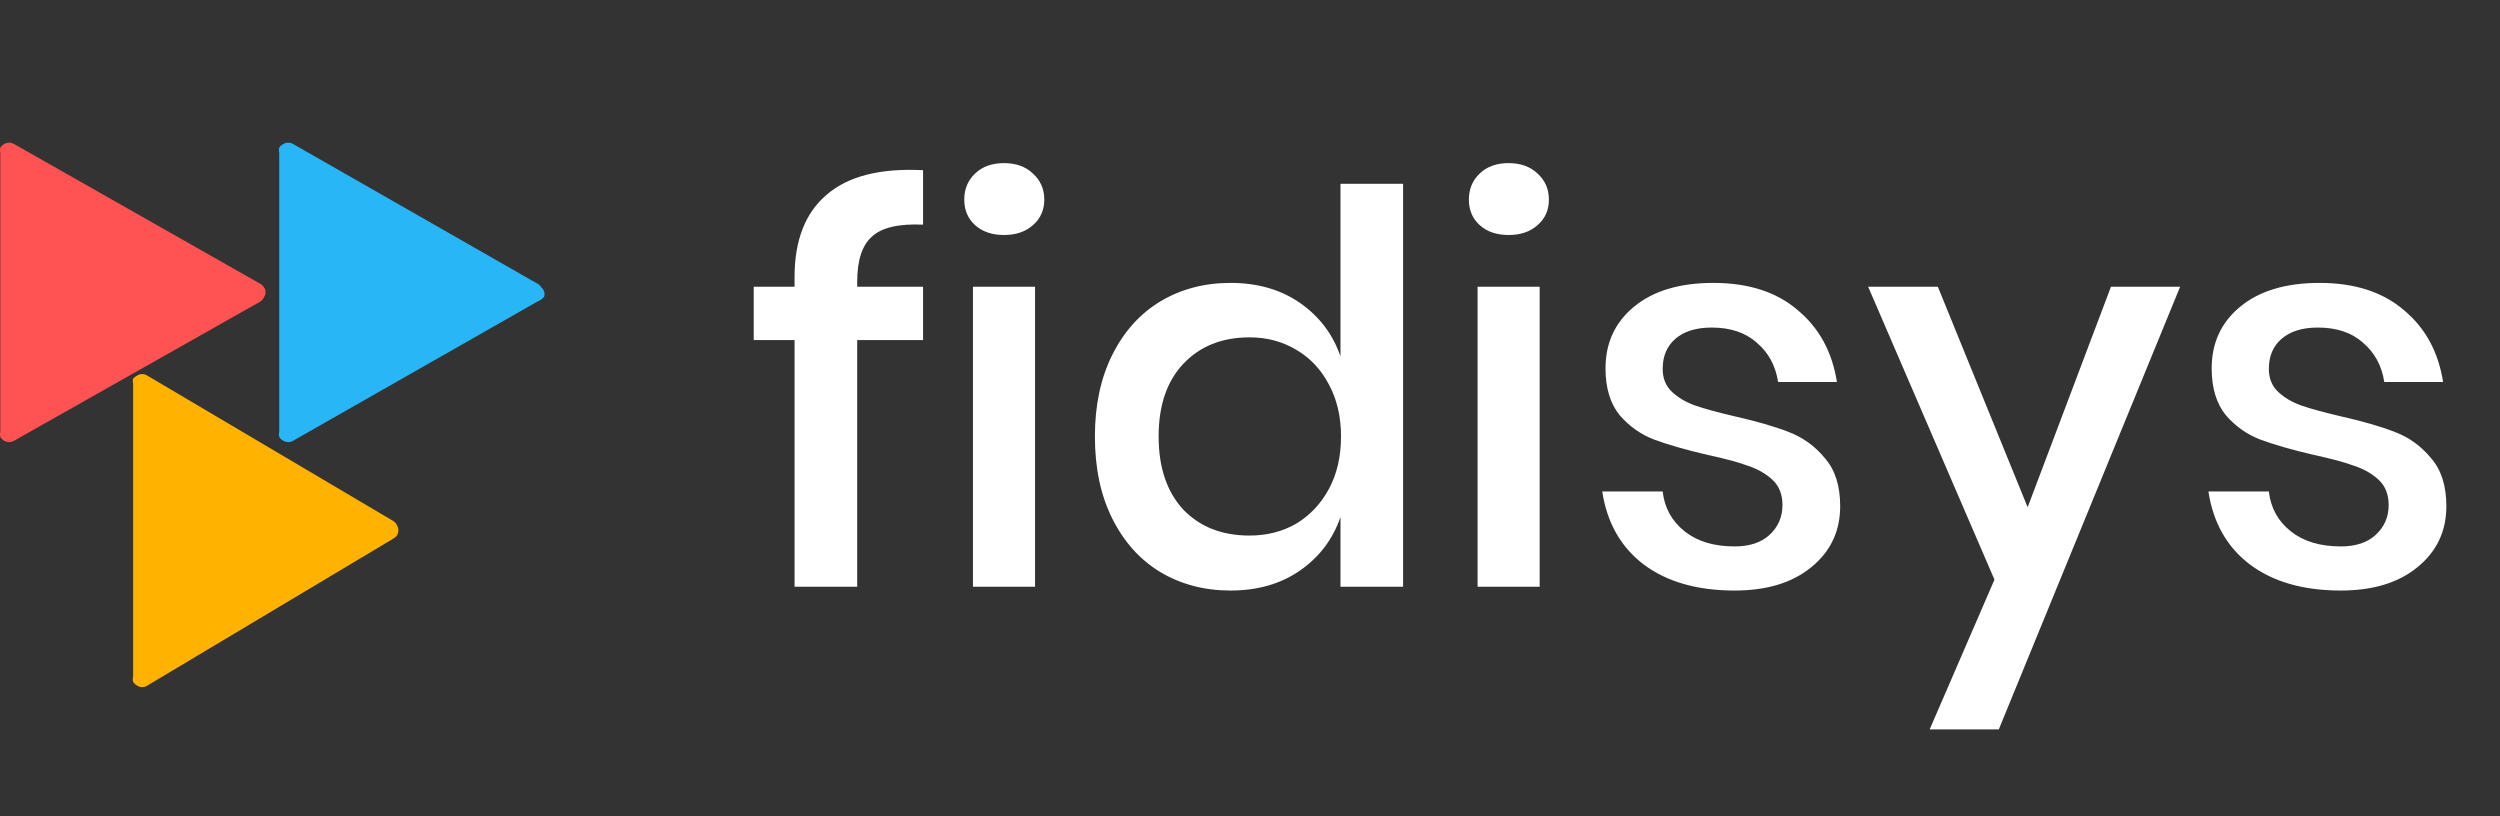 <svg width="98" height="32" viewBox="0 0 98 32" fill="none" xmlns="http://www.w3.org/2000/svg">
<rect x="0" y="0" width="98" height="32" fill="#333333" stroke="none"/>
<path d="M21.072 11.818L11.5 17.272C11.44 17.311 11.371 17.331 11.3 17.331C11.228 17.331 11.159 17.311 11.099 17.272C11.032 17.241 10.977 17.187 10.946 17.12C10.928 17.055 10.928 16.987 10.946 16.922V5.99C10.928 5.925 10.928 5.856 10.946 5.791C10.982 5.73 11.035 5.682 11.099 5.651C11.159 5.613 11.228 5.592 11.3 5.592C11.371 5.592 11.44 5.613 11.5 5.651L21.084 11.129C21.142 11.163 21.191 11.211 21.225 11.269C21.276 11.312 21.312 11.369 21.331 11.432C21.349 11.497 21.349 11.566 21.331 11.631C21.265 11.716 21.175 11.781 21.072 11.818V11.818Z" fill="#29B6F6"/>
<path d="M15.415 21.116L5.776 26.874C5.716 26.915 5.646 26.936 5.574 26.936C5.503 26.936 5.433 26.915 5.373 26.874C5.311 26.839 5.258 26.789 5.219 26.729C5.201 26.661 5.201 26.59 5.219 26.522V15.053C5.202 14.985 5.202 14.914 5.219 14.846C5.26 14.795 5.313 14.753 5.373 14.725C5.433 14.685 5.503 14.663 5.574 14.663C5.646 14.663 5.716 14.685 5.776 14.725L15.415 20.423C15.476 20.46 15.526 20.515 15.557 20.581C15.596 20.642 15.617 20.714 15.617 20.788C15.617 20.861 15.596 20.933 15.557 20.994C15.519 21.045 15.471 21.087 15.415 21.116Z" fill="#FFB300"/>
<path d="M10.21 11.818L0.559 17.273C0.498 17.309 0.429 17.33 0.357 17.331C0.286 17.33 0.216 17.309 0.155 17.273C0.093 17.237 0.044 17.184 0.013 17.121C-0.004 17.056 -0.004 16.988 0.013 16.922V5.989C-0.004 5.924 -0.004 5.856 0.013 5.79C0.048 5.733 0.097 5.684 0.155 5.65C0.216 5.614 0.286 5.593 0.357 5.592C0.429 5.593 0.498 5.614 0.559 5.65L10.21 11.129C10.269 11.163 10.318 11.211 10.352 11.269C10.387 11.317 10.407 11.374 10.412 11.432C10.414 11.507 10.394 11.58 10.352 11.643C10.323 11.713 10.274 11.774 10.21 11.818Z" fill="#FF5252"/>
<path d="M36.184 8.806C35.231 8.763 34.562 8.92 34.178 9.276C33.794 9.617 33.602 10.208 33.602 11.047V11.239H36.184V13.331H33.602V23H31.147V13.331H29.546V11.239H31.147V10.855C31.147 9.418 31.567 8.344 32.407 7.632C33.246 6.906 34.505 6.586 36.184 6.672V8.806ZM37.799 7.824C37.799 7.412 37.941 7.07 38.226 6.8C38.51 6.529 38.887 6.394 39.357 6.394C39.826 6.394 40.203 6.529 40.488 6.8C40.787 7.07 40.936 7.412 40.936 7.824C40.936 8.237 40.787 8.571 40.488 8.827C40.203 9.083 39.826 9.212 39.357 9.212C38.887 9.212 38.51 9.083 38.226 8.827C37.941 8.571 37.799 8.237 37.799 7.824ZM40.574 11.239V23H38.14V11.239H40.574ZM48.235 11.09C49.302 11.09 50.213 11.353 50.967 11.88C51.721 12.406 52.248 13.103 52.547 13.971V7.205H55.001V23H52.547V20.268C52.248 21.136 51.721 21.833 50.967 22.36C50.213 22.886 49.302 23.149 48.235 23.149C47.211 23.149 46.293 22.907 45.482 22.424C44.685 21.94 44.059 21.242 43.603 20.332C43.148 19.421 42.92 18.347 42.92 17.109C42.92 15.885 43.148 14.818 43.603 13.907C44.059 12.997 44.685 12.299 45.482 11.816C46.293 11.332 47.211 11.09 48.235 11.09ZM48.982 13.224C47.901 13.224 47.033 13.573 46.378 14.27C45.738 14.953 45.418 15.899 45.418 17.109C45.418 18.318 45.738 19.272 46.378 19.969C47.033 20.652 47.901 20.994 48.982 20.994C49.665 20.994 50.277 20.837 50.818 20.524C51.358 20.197 51.785 19.741 52.098 19.158C52.411 18.575 52.568 17.892 52.568 17.109C52.568 16.34 52.411 15.665 52.098 15.081C51.785 14.484 51.358 14.028 50.818 13.715C50.277 13.388 49.665 13.224 48.982 13.224ZM57.58 7.824C57.58 7.412 57.722 7.07 58.007 6.8C58.291 6.529 58.668 6.394 59.138 6.394C59.607 6.394 59.984 6.529 60.269 6.8C60.568 7.07 60.717 7.412 60.717 7.824C60.717 8.237 60.568 8.571 60.269 8.827C59.984 9.083 59.607 9.212 59.138 9.212C58.668 9.212 58.291 9.083 58.007 8.827C57.722 8.571 57.58 8.237 57.58 7.824ZM60.354 11.239V23H57.921V11.239H60.354ZM67.162 11.09C68.542 11.09 69.645 11.446 70.47 12.157C71.31 12.854 71.822 13.793 72.007 14.975H69.702C69.602 14.334 69.325 13.822 68.87 13.438C68.428 13.039 67.838 12.84 67.098 12.84C66.486 12.84 66.01 12.989 65.668 13.288C65.341 13.573 65.177 13.964 65.177 14.462C65.177 14.832 65.298 15.131 65.54 15.359C65.782 15.586 66.081 15.764 66.436 15.892C66.806 16.02 67.326 16.163 67.995 16.319C68.877 16.518 69.588 16.725 70.129 16.938C70.684 17.152 71.153 17.493 71.538 17.963C71.936 18.418 72.135 19.044 72.135 19.841C72.135 20.823 71.758 21.62 71.004 22.232C70.264 22.843 69.261 23.149 67.995 23.149C66.529 23.149 65.341 22.808 64.43 22.125C63.534 21.442 62.993 20.488 62.808 19.265H65.177C65.248 19.905 65.533 20.424 66.031 20.823C66.529 21.221 67.183 21.42 67.995 21.42C68.578 21.42 69.033 21.271 69.361 20.972C69.702 20.659 69.873 20.268 69.873 19.798C69.873 19.386 69.745 19.058 69.489 18.816C69.233 18.575 68.912 18.39 68.528 18.262C68.144 18.119 67.617 17.977 66.949 17.835C66.095 17.635 65.398 17.436 64.857 17.237C64.33 17.038 63.875 16.718 63.491 16.276C63.121 15.821 62.936 15.209 62.936 14.441C62.936 13.445 63.306 12.641 64.046 12.029C64.8 11.403 65.839 11.09 67.162 11.09ZM75.963 11.239L79.484 19.884L82.75 11.239H85.461L78.353 28.592H75.643L78.183 22.722L73.231 11.239H75.963ZM90.924 11.09C92.304 11.09 93.407 11.446 94.233 12.157C95.072 12.854 95.584 13.793 95.769 14.975H93.464C93.365 14.334 93.087 13.822 92.632 13.438C92.191 13.039 91.6 12.84 90.86 12.84C90.248 12.84 89.772 12.989 89.43 13.288C89.103 13.573 88.939 13.964 88.939 14.462C88.939 14.832 89.06 15.131 89.302 15.359C89.544 15.586 89.843 15.764 90.198 15.892C90.568 16.02 91.088 16.163 91.757 16.319C92.639 16.518 93.35 16.725 93.891 16.938C94.446 17.152 94.915 17.493 95.3 17.963C95.698 18.418 95.897 19.044 95.897 19.841C95.897 20.823 95.52 21.62 94.766 22.232C94.026 22.843 93.023 23.149 91.757 23.149C90.291 23.149 89.103 22.808 88.192 22.125C87.296 21.442 86.755 20.488 86.57 19.265H88.939C89.01 19.905 89.295 20.424 89.793 20.823C90.291 21.221 90.945 21.42 91.757 21.42C92.34 21.42 92.795 21.271 93.123 20.972C93.464 20.659 93.635 20.268 93.635 19.798C93.635 19.386 93.507 19.058 93.251 18.816C92.995 18.575 92.674 18.39 92.29 18.262C91.906 18.119 91.379 17.977 90.711 17.835C89.857 17.635 89.16 17.436 88.619 17.237C88.093 17.038 87.637 16.718 87.253 16.276C86.883 15.821 86.698 15.209 86.698 14.441C86.698 13.445 87.068 12.641 87.808 12.029C88.562 11.403 89.601 11.09 90.924 11.09Z" fill="white"/>
</svg>

